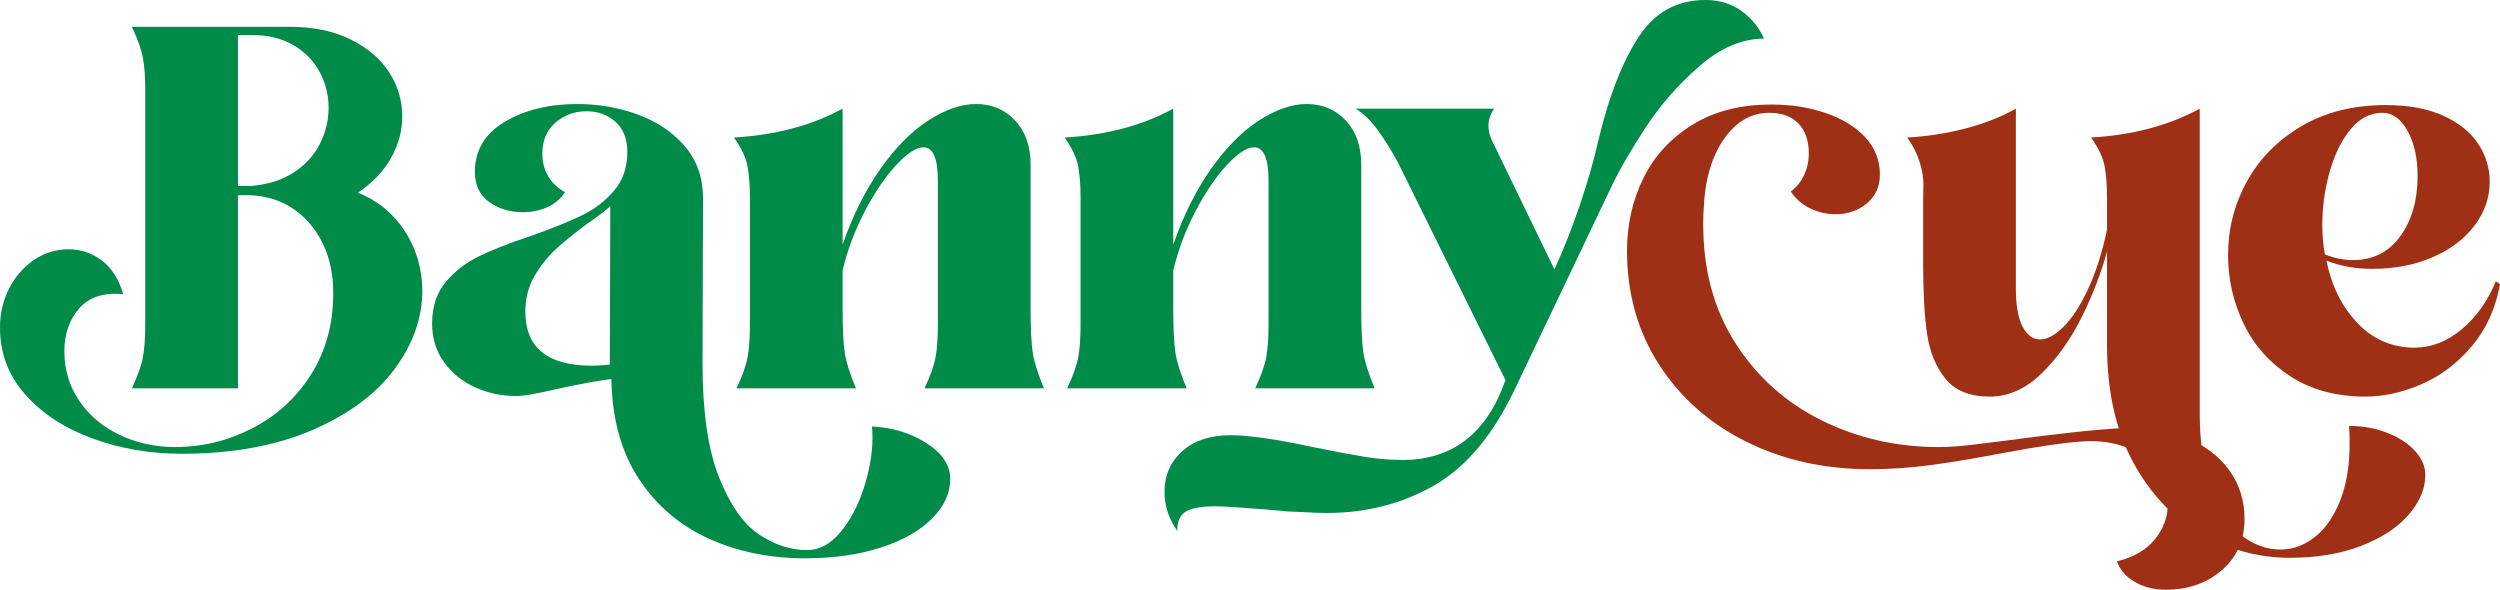 <?xml version="1.0" encoding="UTF-8"?>
<svg xmlns="http://www.w3.org/2000/svg" xmlns:xlink="http://www.w3.org/1999/xlink" width="8640pt" height="2038.11pt" viewBox="0 0 8640 2038.11" version="1.1">
<defs>
<clipPath id="clip1">
  <path d="M 5622 361 L 7758 361 L 7758 2038.109 L 5622 2038.109 Z M 5622 361 "/>
</clipPath>
</defs>
<g id="surface1">
<path style=" stroke:none;fill-rule:nonzero;fill:rgb(0%,54.51%,28.627%);fill-opacity:1;" d="M 868.633 642.578 C 925.59 637.836 974.23 622.41 1014.59 596.305 C 1054.922 570.199 1085.172 537.301 1105.363 497.52 C 1125.531 457.785 1135.637 415.953 1135.637 372.027 C 1135.637 328.148 1125.23 286.918 1104.492 248.332 C 1083.699 209.746 1053.449 178.898 1013.715 155.738 C 973.934 132.625 926.188 121.043 870.43 121.043 L 822.359 121.043 L 822.359 642.578 Z M 320.395 1515.676 C 224.277 1480.637 146.855 1430.219 88.129 1364.379 C 29.375 1298.488 0 1221.066 0 1132.066 C 0 1083.445 10.383 1038.621 31.148 997.688 C 51.914 956.754 80.391 923.809 116.605 898.902 C 152.77 873.992 192.832 861.516 236.758 861.516 C 279.461 861.516 318.023 874.594 352.438 900.699 C 386.855 926.805 411.191 965.391 425.418 1016.355 C 357.781 1010.465 307.066 1027.039 273.246 1066.223 C 239.426 1105.359 222.504 1154.629 222.504 1213.977 C 222.504 1278.023 239.703 1335.277 274.121 1385.742 C 308.539 1436.16 355.109 1475.293 413.863 1503.199 C 472.59 1531.051 536.359 1545.027 605.195 1545.027 C 698.938 1545.027 787.918 1523.363 872.203 1480.086 C 956.438 1436.707 1024.074 1374.762 1075.113 1294.047 C 1126.129 1213.379 1151.664 1119.637 1151.664 1012.812 C 1151.664 917.922 1125.531 839 1073.344 776.105 C 1021.105 713.211 952.293 679.367 866.859 674.625 L 822.359 674.625 L 822.359 1342.117 L 455.691 1342.117 C 475.836 1299.387 488.613 1263.496 493.953 1234.445 C 499.297 1205.344 501.965 1167.656 501.965 1121.383 L 501.965 313.273 C 501.965 267 499.297 229.363 493.953 200.262 C 488.613 171.211 475.836 135.27 455.691 92.59 L 1000.363 92.59 C 1081.031 92.59 1150.762 106.816 1209.516 135.27 C 1268.242 163.773 1313.02 201.461 1343.895 248.332 C 1374.742 295.203 1390.168 346.52 1390.168 402.277 C 1390.168 452.145 1377.113 500.164 1351.008 546.488 C 1324.898 592.762 1286.938 632.496 1237.094 665.738 C 1304.734 693.043 1358.418 736.922 1398.176 797.422 C 1437.938 857.969 1458.402 926.207 1459.602 1002.129 C 1459.602 1099.469 1426.93 1191.418 1361.688 1278.023 C 1296.422 1364.629 1200.879 1434.664 1075.113 1488.074 C 949.324 1541.484 799.797 1568.191 626.559 1568.191 C 518.562 1568.191 416.535 1550.668 320.395 1515.676 "/>
<path style=" stroke:none;fill-rule:nonzero;fill:rgb(0%,54.51%,28.627%);fill-opacity:1;" d="M 2109.273 712.012 C 2091.477 728.633 2065.945 748.203 2032.75 770.766 C 1987.625 803.961 1950.562 833.91 1921.484 860.617 C 1892.406 887.32 1867.473 918.77 1846.734 954.957 C 1825.941 991.199 1815.586 1031.832 1815.586 1076.906 C 1815.586 1201.5 1892.105 1263.797 2045.203 1263.797 C 2060.602 1263.797 2081.367 1262.648 2107.5 1260.25 Z M 2448.359 1861.004 C 2348.074 1815.281 2267.684 1746.195 2207.184 1653.598 C 2146.66 1561.051 2115.211 1446.543 2112.84 1310.07 C 2070.113 1314.812 2005.418 1326.691 1918.812 1345.66 C 1852.348 1361.086 1807.848 1368.82 1785.309 1368.82 C 1734.293 1368.82 1686.523 1358.738 1642.023 1338.57 C 1597.523 1318.406 1561.633 1289.305 1534.352 1251.316 C 1507.023 1213.379 1493.395 1168.855 1493.395 1117.84 C 1493.395 1059.734 1509.117 1011.914 1540.566 974.527 C 1571.988 937.188 1610.273 907.539 1655.375 885.574 C 1700.477 863.609 1760.402 840.148 1835.152 815.242 C 1908.73 789.133 1967.457 765.422 2011.383 744.059 C 2055.262 722.695 2092.375 694.191 2122.625 658.602 C 2152.875 623.012 2168.023 578.484 2168.023 525.121 C 2168.023 479.996 2154.371 445.305 2127.066 420.996 C 2099.762 396.688 2066.566 384.508 2027.406 384.508 C 1985.852 384.508 1949.961 397.535 1919.711 423.641 C 1889.438 449.746 1874.312 485.938 1874.312 532.211 C 1874.312 559.516 1880.824 584.723 1893.902 607.887 C 1906.934 630.996 1926.523 649.715 1952.633 663.941 C 1938.406 686.504 1918.215 703.727 1892.105 715.555 C 1866 727.438 1838.098 733.375 1808.473 733.375 C 1762.172 733.375 1722.715 721.496 1690.094 697.785 C 1657.445 674.027 1641.148 639.633 1641.148 594.508 C 1641.148 519.781 1675.543 461.926 1744.379 420.996 C 1813.188 380.012 1896.852 359.547 1995.359 359.547 C 2070.113 359.547 2140.695 372.027 2207.184 396.938 C 2273.625 421.844 2327.336 458.684 2368.266 507.301 C 2409.199 555.973 2429.664 615.324 2429.664 685.305 L 2427.895 1254.91 C 2427.895 1422.234 2446.859 1553.613 2484.848 1649.156 C 2522.809 1744.648 2568.785 1810.539 2622.793 1846.727 C 2676.777 1882.918 2732.262 1901.039 2789.219 1901.039 C 2831.945 1901.039 2870.508 1880.273 2904.926 1838.742 C 2939.316 1797.16 2966.348 1745.844 2985.914 1684.746 C 3005.484 1623.648 3015.293 1566.395 3015.293 1512.984 C 3015.293 1495.211 3014.668 1482.133 3013.496 1473.848 C 3084.703 1477.391 3147.598 1496.66 3202.184 1531.703 C 3256.742 1566.691 3284.07 1607.926 3284.07 1655.395 C 3284.07 1704.016 3263.281 1749.441 3221.773 1791.57 C 3180.219 1833.648 3121.191 1867.195 3044.645 1892.152 C 2968.121 1917.062 2880.59 1929.492 2782.105 1929.492 C 2659.883 1929.492 2548.617 1906.629 2448.359 1861.004 "/>
<path style=" stroke:none;fill-rule:nonzero;fill:rgb(0%,54.51%,28.627%);fill-opacity:1;" d="M 3195.043 1342.117 C 3215.211 1299.387 3227.988 1263.496 3233.305 1234.445 C 3238.648 1205.344 3241.316 1167.656 3241.316 1121.383 L 3241.316 624.809 C 3241.316 547.684 3224.695 509.098 3191.5 509.098 C 3166.566 509.098 3135.117 529.566 3097.156 570.496 C 3059.168 611.43 3022.98 664.84 2988.562 730.68 C 2954.145 796.57 2928.637 864.508 2912.039 934.492 L 2912.039 1064.426 C 2912.039 1133.262 2914.383 1184.027 2919.152 1216.625 C 2923.867 1249.27 2936.949 1291.102 2958.312 1342.117 L 2545.348 1342.117 C 2565.516 1299.387 2578.293 1263.496 2583.633 1234.445 C 2588.977 1205.344 2591.645 1167.656 2591.645 1121.383 L 2591.645 681.762 C 2591.645 641.43 2588.977 606.09 2583.633 575.84 C 2578.293 545.59 2562.543 512.043 2536.461 475.258 C 2680.023 466.969 2805.242 433.723 2912.039 375.57 L 2912.039 845.488 C 2947.629 743.461 2991.508 655.656 3043.746 582.078 C 3095.957 508.5 3151.141 452.992 3209.293 415.656 C 3267.422 378.266 3322.008 359.547 3373.047 359.547 C 3427.605 359.547 3472.734 378.566 3508.324 416.504 C 3543.914 454.539 3561.734 505.504 3561.734 569.598 L 3561.734 1064.426 C 3561.734 1133.262 3564.082 1184.027 3568.848 1216.625 C 3573.566 1249.27 3586.645 1291.102 3608.008 1342.117 Z M 3195.043 1342.117 "/>
<path style=" stroke:none;fill-rule:nonzero;fill:rgb(0%,54.51%,28.627%);fill-opacity:1;" d="M 4337.797 1342.117 C 4357.961 1299.387 4370.742 1263.496 4376.059 1234.445 C 4381.398 1205.344 4384.066 1167.656 4384.066 1121.383 L 4384.066 624.809 C 4384.066 547.684 4367.445 509.098 4334.25 509.098 C 4309.316 509.098 4277.871 529.566 4239.906 570.496 C 4201.922 611.43 4165.73 664.84 4131.312 730.68 C 4096.895 796.57 4071.387 864.508 4054.789 934.492 L 4054.789 1064.426 C 4054.789 1133.262 4057.137 1184.027 4061.902 1216.625 C 4066.621 1249.27 4079.699 1291.102 4101.062 1342.117 L 3688.102 1342.117 C 3708.266 1299.387 3721.043 1263.496 3726.387 1234.445 C 3731.727 1205.344 3734.398 1167.656 3734.398 1121.383 L 3734.398 681.762 C 3734.398 641.43 3731.727 606.09 3726.387 575.84 C 3721.043 545.59 3705.297 512.043 3679.215 475.258 C 3822.777 466.969 3947.992 433.723 4054.789 375.57 L 4054.789 845.488 C 4090.383 743.461 4134.258 655.656 4186.496 582.078 C 4238.711 508.5 4293.895 452.992 4352.047 415.656 C 4410.176 378.266 4464.762 359.547 4515.801 359.547 C 4570.359 359.547 4615.484 378.566 4651.074 416.504 C 4686.664 454.539 4704.484 505.504 4704.484 569.598 L 4704.484 1064.426 C 4704.484 1133.262 4706.832 1184.027 4711.602 1216.625 C 4716.316 1249.27 4729.395 1291.102 4750.762 1342.117 Z M 4337.797 1342.117 "/>
<path style=" stroke:none;fill-rule:nonzero;fill:rgb(0%,54.51%,28.627%);fill-opacity:1;" d="M 4024.539 1699.871 C 4024.539 1642.914 4045.008 1596.043 4085.938 1559.254 C 4126.871 1522.465 4182.379 1504.098 4252.363 1504.098 C 4315.281 1504.098 4410.199 1517.723 4537.164 1545.027 C 4613.113 1560.453 4673.039 1571.734 4716.941 1578.871 C 4760.844 1585.961 4804.172 1589.555 4846.875 1589.555 C 5020.137 1589.555 5138.789 1497.559 5202.883 1313.613 L 4832.648 564.258 C 4808.887 520.383 4785.176 482.094 4761.441 449.449 C 4737.68 416.852 4712.199 392.242 4684.895 375.57 L 5163.723 375.57 C 5150.645 394.59 5144.129 414.156 5144.129 434.324 C 5144.129 448.551 5147.102 463.426 5153.039 478.852 L 5371.977 930.949 C 5402.828 864.508 5431.879 791.23 5459.207 711.113 C 5486.488 630.996 5508.426 554.176 5525.047 480.598 C 5560.664 332.293 5606.312 215.09 5662.121 129.078 C 5717.879 43.023 5795 -0.004 5893.512 -0.004 C 5942.156 -0.004 5983.988 12.773 6019.004 38.281 C 6053.996 63.789 6079.801 95.535 6096.426 133.523 C 6020.477 133.523 5946.023 165.27 5873.047 228.715 C 5800.066 292.211 5737.77 363.441 5686.156 442.359 C 5634.516 521.277 5594.484 590.965 5566.004 651.465 L 5236.703 1342.117 C 5160.754 1502.301 5067.285 1614.164 4956.344 1677.66 C 4845.375 1741.102 4721.684 1772.852 4585.234 1772.852 C 4562.699 1772.852 4531.25 1771.652 4490.891 1769.309 L 4449.957 1767.508 L 4371.641 1760.422 C 4279.066 1753.281 4222.113 1749.738 4200.75 1749.738 C 4152.102 1749.738 4117.711 1755.977 4097.52 1768.406 C 4077.352 1780.887 4067.867 1803.148 4069.043 1835.148 C 4039.391 1793.617 4024.539 1748.539 4024.539 1699.871 "/>
<g clip-path="url(#clip1)" clip-rule="nonzero">
<path style=" stroke:none;fill-rule:nonzero;fill:rgb(62.746%,18.823%,8.235%);fill-opacity:1;" d="M 7379.793 2012.301 C 7348.918 1995.082 7327.555 1971.023 7315.699 1940.172 C 7373.828 1925.945 7417.754 1900.438 7447.43 1863.648 C 7477.082 1826.859 7491.934 1786.477 7491.934 1742.602 C 7491.934 1699.871 7479.754 1661.336 7455.441 1626.895 C 7431.105 1592.5 7396.691 1566.094 7352.188 1547.727 C 7307.688 1529.305 7256.348 1521.918 7198.219 1525.461 C 7130.582 1530.203 7037.41 1543.832 6918.758 1566.395 C 6825.016 1584.215 6742.824 1597.84 6672.242 1607.324 C 6601.637 1616.809 6531.328 1621.551 6461.316 1621.551 C 6304.68 1621.551 6162.562 1589.805 6035.004 1526.359 C 5907.438 1462.867 5806.855 1373.863 5733.305 1259.355 C 5659.699 1144.844 5622.938 1014.012 5622.938 866.855 C 5622.938 776.703 5641.629 693.293 5679.02 616.77 C 5716.406 540.246 5772.738 478.551 5848.113 431.676 C 5923.461 384.805 6014.535 361.344 6121.332 361.344 L 6123.129 361.344 C 6190.77 361.344 6253.062 371.129 6310.02 390.695 C 6366.977 410.312 6412.375 438.219 6446.191 474.359 C 6480.012 510.598 6496.91 553.574 6496.91 603.441 C 6496.91 644.973 6481.785 678.168 6451.535 703.129 C 6421.262 728.035 6385.371 740.465 6343.84 740.465 C 6314.164 740.465 6285.387 733.977 6257.508 720.898 C 6229.605 707.871 6206.766 688.301 6188.973 662.145 C 6209.137 646.77 6224.586 627.453 6235.27 604.293 C 6245.926 581.18 6251.27 556.57 6251.27 530.465 C 6251.27 486.535 6239.41 452.145 6215.676 427.188 C 6191.914 402.277 6158.098 389.848 6114.219 389.848 C 6052.496 389.848 6000.586 419.797 5958.48 479.699 C 5916.324 539.648 5892.887 618.867 5888.172 717.355 C 5886.973 730.434 5886.371 750 5886.371 776.105 C 5886.371 933.895 5923.762 1070.965 5998.512 1187.273 C 6073.289 1303.578 6172.648 1392.234 6296.668 1453.383 C 6420.66 1514.48 6555.039 1545.027 6699.82 1545.027 C 6735.438 1545.027 6776.945 1542.035 6824.441 1536.145 L 6938.352 1521.918 C 7008.359 1512.383 7080.441 1503.496 7154.617 1495.211 C 7228.77 1486.875 7292.562 1481.535 7345.977 1479.188 C 7425.441 1476.793 7496.648 1488.672 7559.57 1514.781 C 7622.441 1540.887 7671.086 1578.223 7705.527 1626.895 C 7739.922 1675.562 7757.141 1730.719 7757.141 1792.469 C 7757.141 1865.996 7731.035 1925.348 7678.82 1970.473 C 7626.582 2015.547 7561.914 2038.109 7484.793 2038.109 C 7445.633 2038.109 7410.617 2029.477 7379.793 2012.301 "/>
</g>
<path style=" stroke:none;fill-rule:nonzero;fill:rgb(62.746%,18.823%,8.235%);fill-opacity:1;" d="M 7606.715 1844.98 C 7509.977 1789.773 7431.656 1707.012 7371.758 1596.645 C 7311.832 1486.277 7281.879 1351.602 7281.879 1192.613 L 7281.879 868.652 C 7261.664 943.379 7232.613 1019.055 7194.652 1095.574 C 7156.664 1172.148 7110.391 1237.09 7055.809 1290.5 C 7001.223 1343.914 6941.273 1370.617 6876.027 1370.617 C 6807.195 1370.617 6756.152 1349.805 6722.957 1308.273 C 6689.715 1266.789 6668.672 1214.828 6659.766 1152.531 C 6650.855 1090.234 6646.41 1010.469 6646.41 913.129 L 6646.41 681.762 C 6646.41 678.168 6646.688 664.242 6647.309 639.934 C 6647.883 615.621 6643.441 588.617 6633.957 558.918 C 6624.445 529.266 6610.195 501.363 6591.227 475.258 C 6657.668 471.711 6723.531 461.629 6788.824 445.008 C 6854.066 428.383 6913.418 405.273 6966.805 375.57 L 6966.805 996.789 C 6966.805 1054.941 6974.516 1098.871 6989.941 1128.52 C 7005.363 1158.172 7025.559 1172.996 7050.465 1172.996 C 7075.398 1172.996 7102.68 1158.172 7132.355 1128.52 C 7162.004 1098.871 7190.207 1055.242 7216.891 997.688 C 7243.594 940.133 7265.234 872.195 7281.879 793.875 L 7281.879 681.762 C 7281.879 641.43 7279.211 606.09 7273.867 575.84 C 7268.527 545.59 7252.777 512.043 7226.695 475.258 C 7370.258 466.969 7495.477 433.727 7602.273 375.57 L 7602.273 1425.777 C 7602.273 1532.551 7615.625 1621.551 7642.309 1692.785 C 7669.012 1763.965 7703.406 1816.18 7745.562 1849.422 C 7787.664 1882.617 7833.039 1899.242 7881.707 1899.242 C 7923.238 1899.242 7962.102 1885.266 7998.316 1857.41 C 8034.504 1829.508 8063.855 1788.023 8086.418 1732.816 C 8108.957 1677.66 8120.238 1610.871 8120.238 1532.551 C 8120.238 1506.441 8119.613 1486.277 8118.465 1472.051 C 8164.738 1472.051 8208.043 1479.738 8248.402 1495.211 C 8288.734 1510.586 8321.078 1531.402 8345.414 1557.508 C 8369.723 1583.566 8381.902 1611.469 8381.902 1641.168 C 8381.902 1688.59 8362.586 1734.613 8324.051 1779.09 C 8285.465 1823.617 8230.605 1859.457 8159.398 1886.812 C 8088.191 1914.066 8006.328 1927.742 7913.754 1927.742 C 7805.762 1927.742 7703.406 1900.141 7606.715 1844.98 "/>
<path style=" stroke:none;fill-rule:nonzero;fill:rgb(62.746%,18.823%,8.235%);fill-opacity:1;" d="M 8295.574 816.141 C 8335.305 760.93 8355.199 691.848 8355.199 608.785 C 8355.199 545.887 8343.641 493.676 8320.48 452.145 C 8297.344 410.613 8268.566 389.848 8234.176 389.848 C 8191.445 389.848 8154.332 409.117 8122.91 447.703 C 8091.461 486.238 8067.426 535.504 8050.828 595.406 C 8034.207 655.355 8025.895 716.156 8025.895 777.852 C 8025.895 812.297 8028.867 846.09 8034.805 879.336 C 8068.023 892.414 8100.047 898.902 8130.922 898.902 C 8200.93 898.902 8255.812 871.297 8295.574 816.141 M 7916.426 1301.184 C 7844.621 1254.91 7790.637 1194.363 7754.469 1119.637 C 7718.258 1044.859 7700.16 965.391 7700.16 881.082 C 7700.16 790.93 7721.801 706.371 7765.129 627.453 C 7808.43 548.535 7871.328 484.789 7953.812 436.121 C 8036.277 387.453 8133.293 363.141 8244.832 363.141 C 8323.152 363.141 8389.293 375.32 8443.301 399.633 C 8497.289 423.941 8537.645 456.285 8564.352 496.621 C 8591.055 537.004 8604.41 580.879 8604.41 628.352 C 8604.41 682.961 8586.887 733.375 8551.895 779.652 C 8516.879 825.922 8468.508 862.414 8406.812 889.117 C 8345.117 915.824 8275.68 929.152 8198.559 929.152 C 8140.406 929.152 8087.594 919.668 8040.145 900.699 C 8057.941 988.504 8093.832 1060.582 8147.844 1116.941 C 8201.828 1173.348 8267.371 1201.5 8344.516 1201.5 C 8402.645 1201.5 8456.93 1180.434 8507.395 1138.305 C 8557.812 1096.223 8597.27 1040.715 8625.75 971.879 L 8640 982.562 C 8624.551 1066.824 8591.93 1138.305 8542.09 1197.059 C 8492.27 1255.809 8434.418 1299.387 8368.551 1327.891 C 8302.684 1356.344 8238.316 1370.617 8175.422 1370.617 C 8074.539 1370.617 7988.23 1347.457 7916.426 1301.184 "/>
</g>
</svg>
